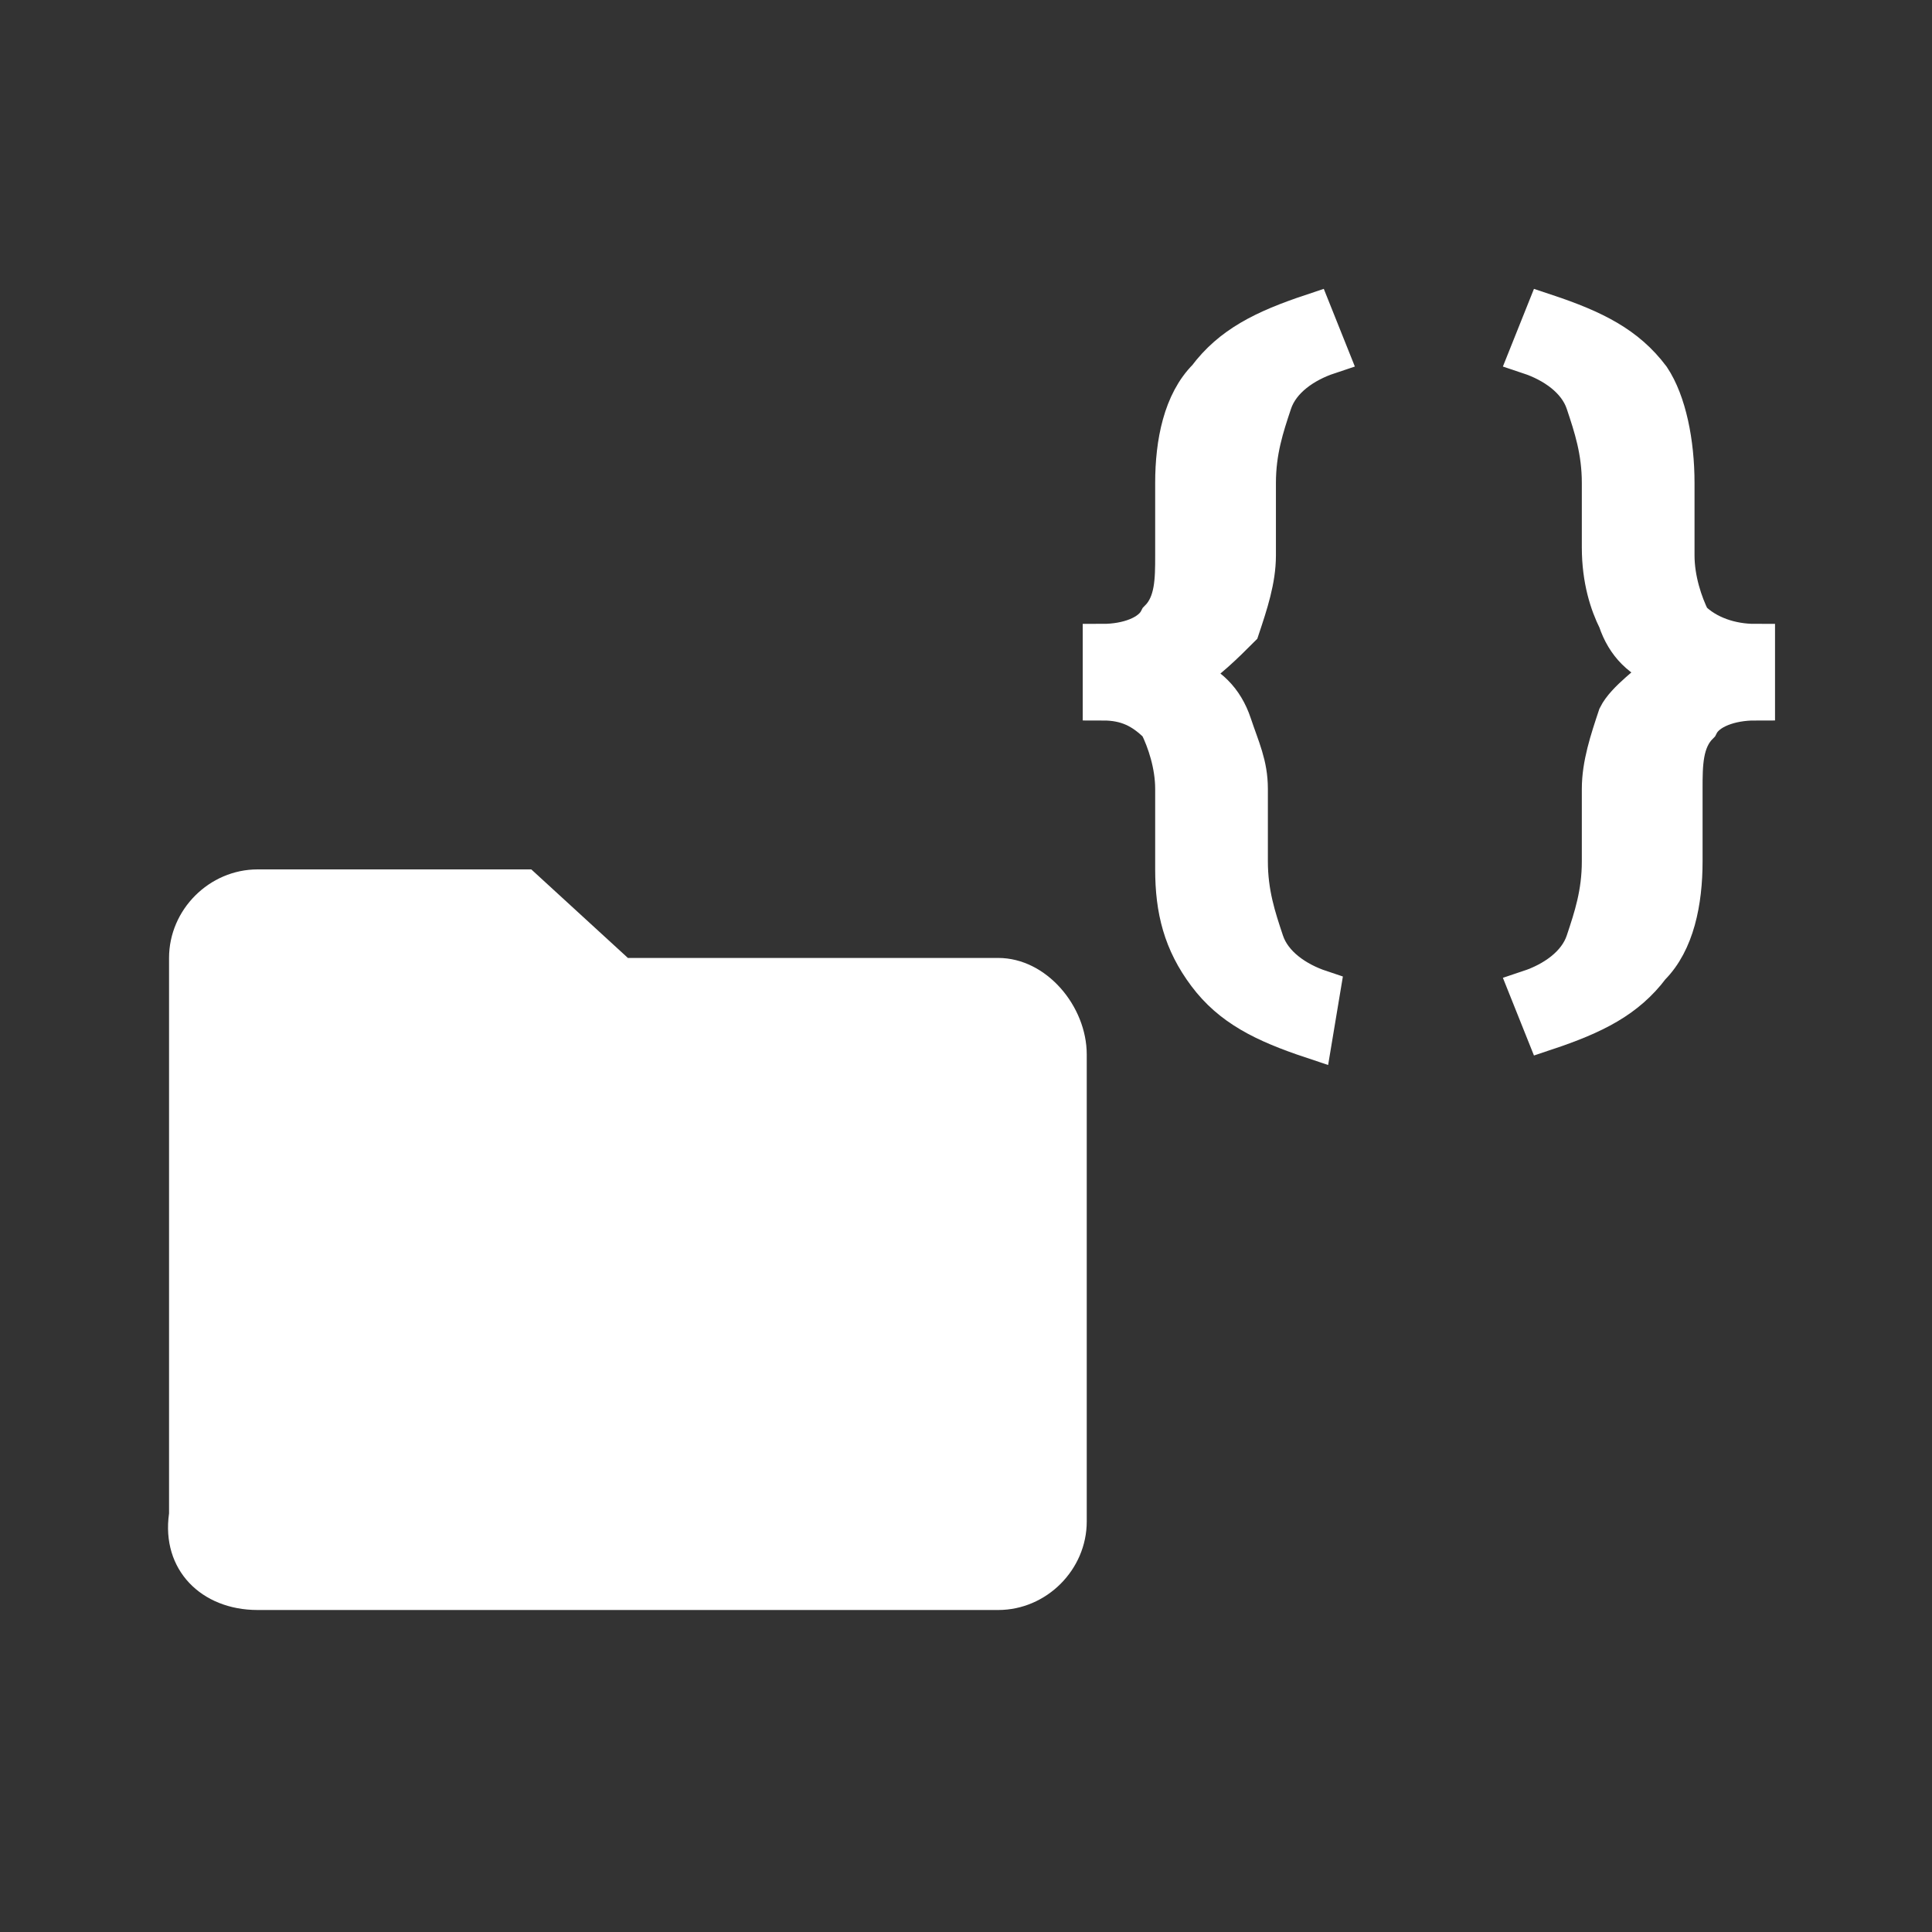 <?xml version="1.0" encoding="utf-8"?>
<!-- Generator: Adobe Illustrator 26.5.0, SVG Export Plug-In . SVG Version: 6.00 Build 0)  -->
<svg version="1.1" id="Layer_1" xmlns="http://www.w3.org/2000/svg" xmlns:xlink="http://www.w3.org/1999/xlink" x="0px" y="0px"
	 viewBox="0 0 24 24" style="enable-background:new 0 0 24 24;" xml:space="preserve">
<rect x="0" y="0" width="24" height="24" fill="#333333" stroke="none"/>
<style type="text/css">
	.st0{fill:none;}
	.st1{fill:#FFFFFF;}
	.st2{fill:#FFFFFF;stroke:#FFFFFF;stroke-width:0.5;stroke-miterlimit:10;}
</style>
<path class="st0" d="M0,0h24v24H0V0z"/>
<path class="st1" d="M6.6,10.8H3.2c-0.6,0-1.1,0.5-1.1,1.1l0,6.9C2,19.5,2.5,20,3.2,20h9.2c0.6,0,1.1-0.5,1.1-1.1v-5.8
	c0-0.6-0.5-1.2-1.1-1.2H7.8L6.6,10.8z"/>
<g>
	<path class="st2" d="M16.3,12.9c-0.6-0.2-1-0.4-1.3-0.8c-0.3-0.4-0.4-0.8-0.4-1.3V9.8c0-0.3-0.1-0.6-0.2-0.8
		c-0.2-0.2-0.4-0.3-0.7-0.3V8c0.3,0,0.6-0.1,0.7-0.3c0.2-0.2,0.2-0.5,0.2-0.8V6c0-0.5,0.1-1,0.4-1.3c0.3-0.4,0.7-0.6,1.3-0.8
		l0.2,0.5c-0.3,0.1-0.6,0.3-0.7,0.6c-0.1,0.3-0.2,0.6-0.2,1v0.9c0,0.3-0.1,0.6-0.2,0.9C15.2,8,15,8.2,14.7,8.4
		C15,8.5,15.2,8.7,15.3,9s0.2,0.5,0.2,0.8v0.9c0,0.4,0.1,0.7,0.2,1c0.1,0.3,0.4,0.5,0.7,0.6L16.3,12.9z"/>
	<path class="st2" d="M19,12.3c0.3-0.1,0.6-0.3,0.7-0.6c0.1-0.3,0.2-0.6,0.2-1V9.8c0-0.3,0.1-0.6,0.2-0.9c0.1-0.2,0.4-0.4,0.6-0.6
		c-0.3-0.1-0.5-0.3-0.6-0.6c-0.1-0.2-0.2-0.5-0.2-0.9V6c0-0.4-0.1-0.7-0.2-1c-0.1-0.3-0.4-0.5-0.7-0.6l0.2-0.5
		c0.6,0.2,1,0.4,1.3,0.8C20.7,5,20.8,5.5,20.8,6v0.9c0,0.3,0.1,0.6,0.2,0.8C21.2,7.9,21.5,8,21.8,8v0.7c-0.3,0-0.6,0.1-0.7,0.3
		c-0.2,0.2-0.2,0.5-0.2,0.8v0.9c0,0.5-0.1,1-0.4,1.3c-0.3,0.4-0.7,0.6-1.3,0.8L19,12.3z"/>
</g>
</svg>
